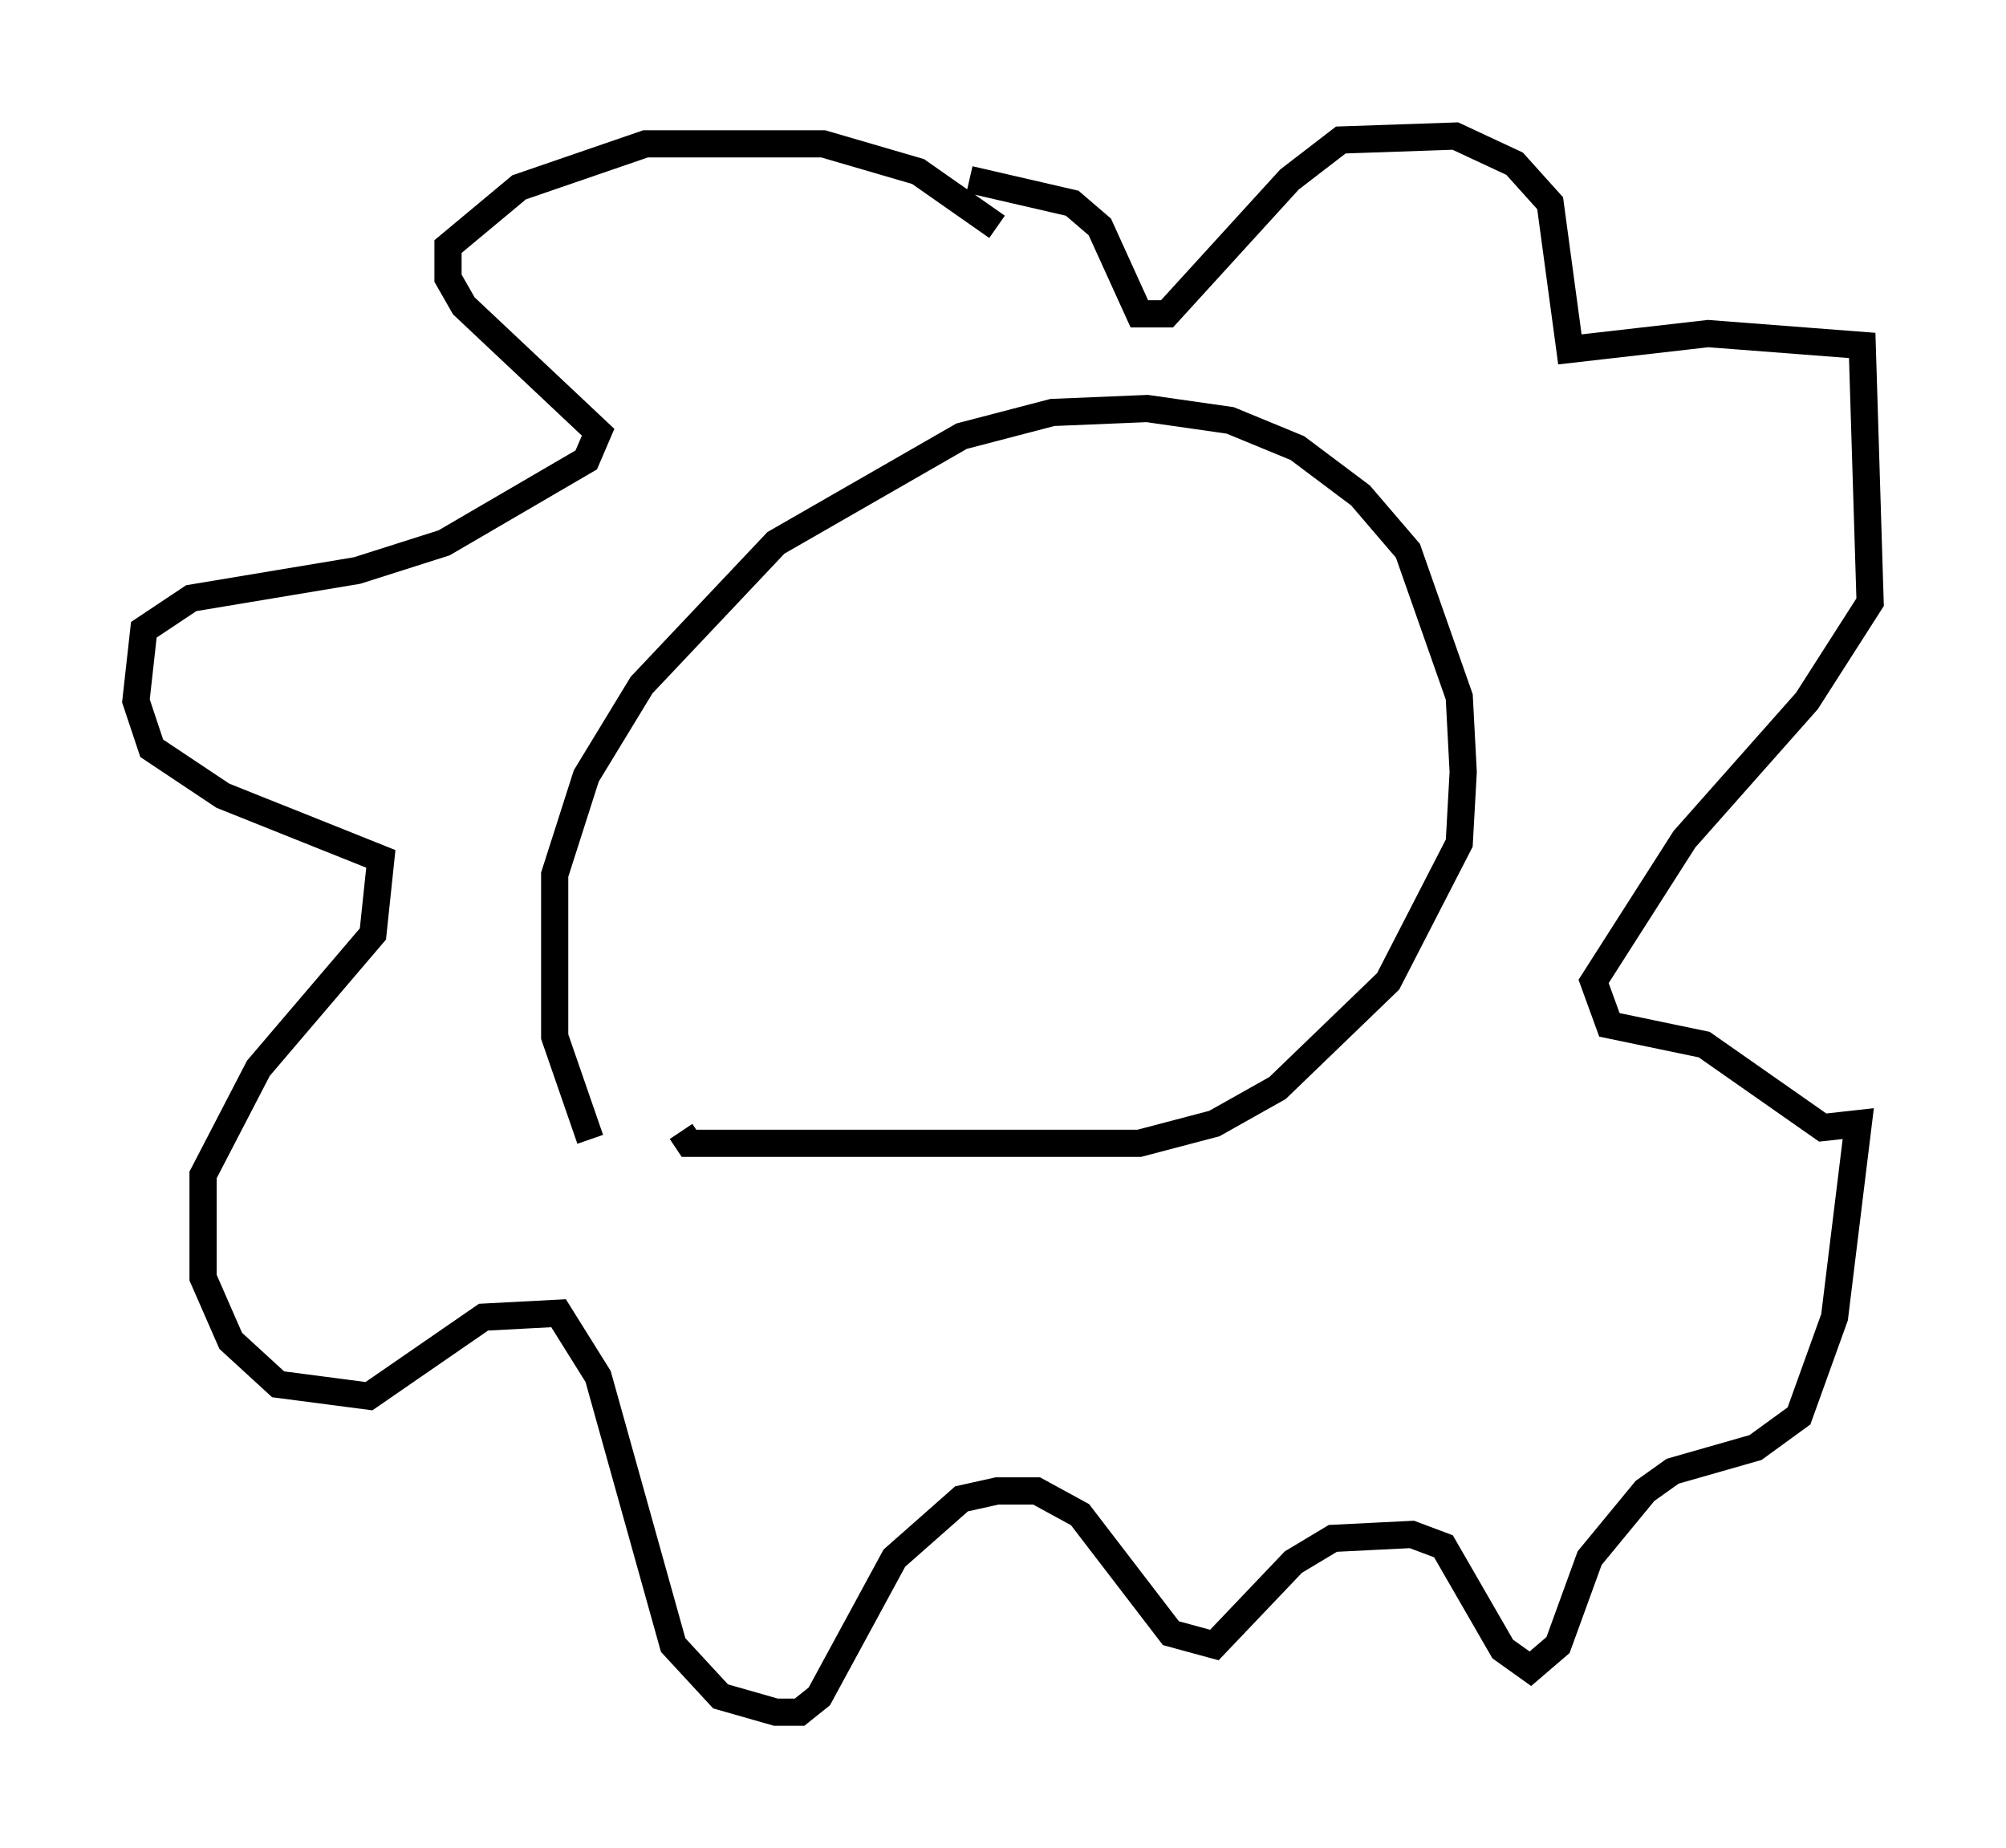 <?xml version="1.0" encoding="utf-8" ?>
<svg baseProfile="full" height="67.955" version="1.1" width="73.765" xmlns="http://www.w3.org/2000/svg" xmlns:ev="http://www.w3.org/2001/xml-events" xmlns:xlink="http://www.w3.org/1999/xlink"><defs /><rect fill="white" height="67.955" width="73.765" x="0" y="0" /><path d="M23.883, 42.911 m-2.179, -1.017 l-1.307, -3.777 0.0, -5.955 l1.162, -3.631 2.034, -3.341 l4.939, -5.229 6.827, -3.922 l3.341, -0.872 3.486, -0.145 l3.05, 0.436 2.469, 1.017 l2.324, 1.743 1.743, 2.034 l1.888, 5.374 0.145, 2.76 l-0.145, 2.615 -2.615, 5.084 l-4.067, 3.922 -2.324, 1.307 l-2.76, 0.726 -16.559, 0.0 l-0.291, -0.436 m11.62, -33.263 l-2.905, -2.034 -3.486, -1.017 l-6.536, 0.0 -4.648, 1.598 l-2.615, 2.179 0.0, 1.162 l0.581, 1.017 4.939, 4.648 l-0.436, 1.017 -5.229, 3.05 l-3.196, 1.017 -6.101, 1.017 l-1.743, 1.162 -0.291, 2.615 l0.581, 1.743 2.615, 1.743 l5.81, 2.324 -0.291, 2.76 l-4.212, 4.939 -2.034, 3.922 l0.0, 3.777 1.017, 2.324 l1.743, 1.598 3.341, 0.436 l4.212, -2.905 2.76, -0.145 l1.453, 2.324 2.76, 9.877 l1.743, 1.888 2.034, 0.581 l0.872, 0.0 0.726, -0.581 l2.76, -5.084 2.469, -2.179 l1.307, -0.291 1.453, 0.0 l1.598, 0.872 3.341, 4.358 l1.598, 0.436 2.905, -3.05 l1.453, -0.872 2.905, -0.145 l1.162, 0.436 2.179, 3.777 l1.017, 0.726 1.017, -0.872 l1.162, -3.196 2.034, -2.469 l1.017, -0.726 3.05, -0.872 l1.598, -1.162 1.307, -3.631 l0.872, -7.117 -1.307, 0.145 l-4.358, -3.05 -3.486, -0.726 l-0.581, -1.598 3.341, -5.229 l4.503, -5.084 2.324, -3.631 l-0.291, -9.441 -5.665, -0.436 l-5.084, 0.581 -0.726, -5.374 l-1.307, -1.453 -2.179, -1.017 l-4.212, 0.145 -1.888, 1.453 l-4.503, 4.939 -1.017, 0.0 l-1.453, -3.196 -1.017, -0.872 l-3.777, -0.872 " fill="none" stroke="black" stroke-width="1" /></svg>